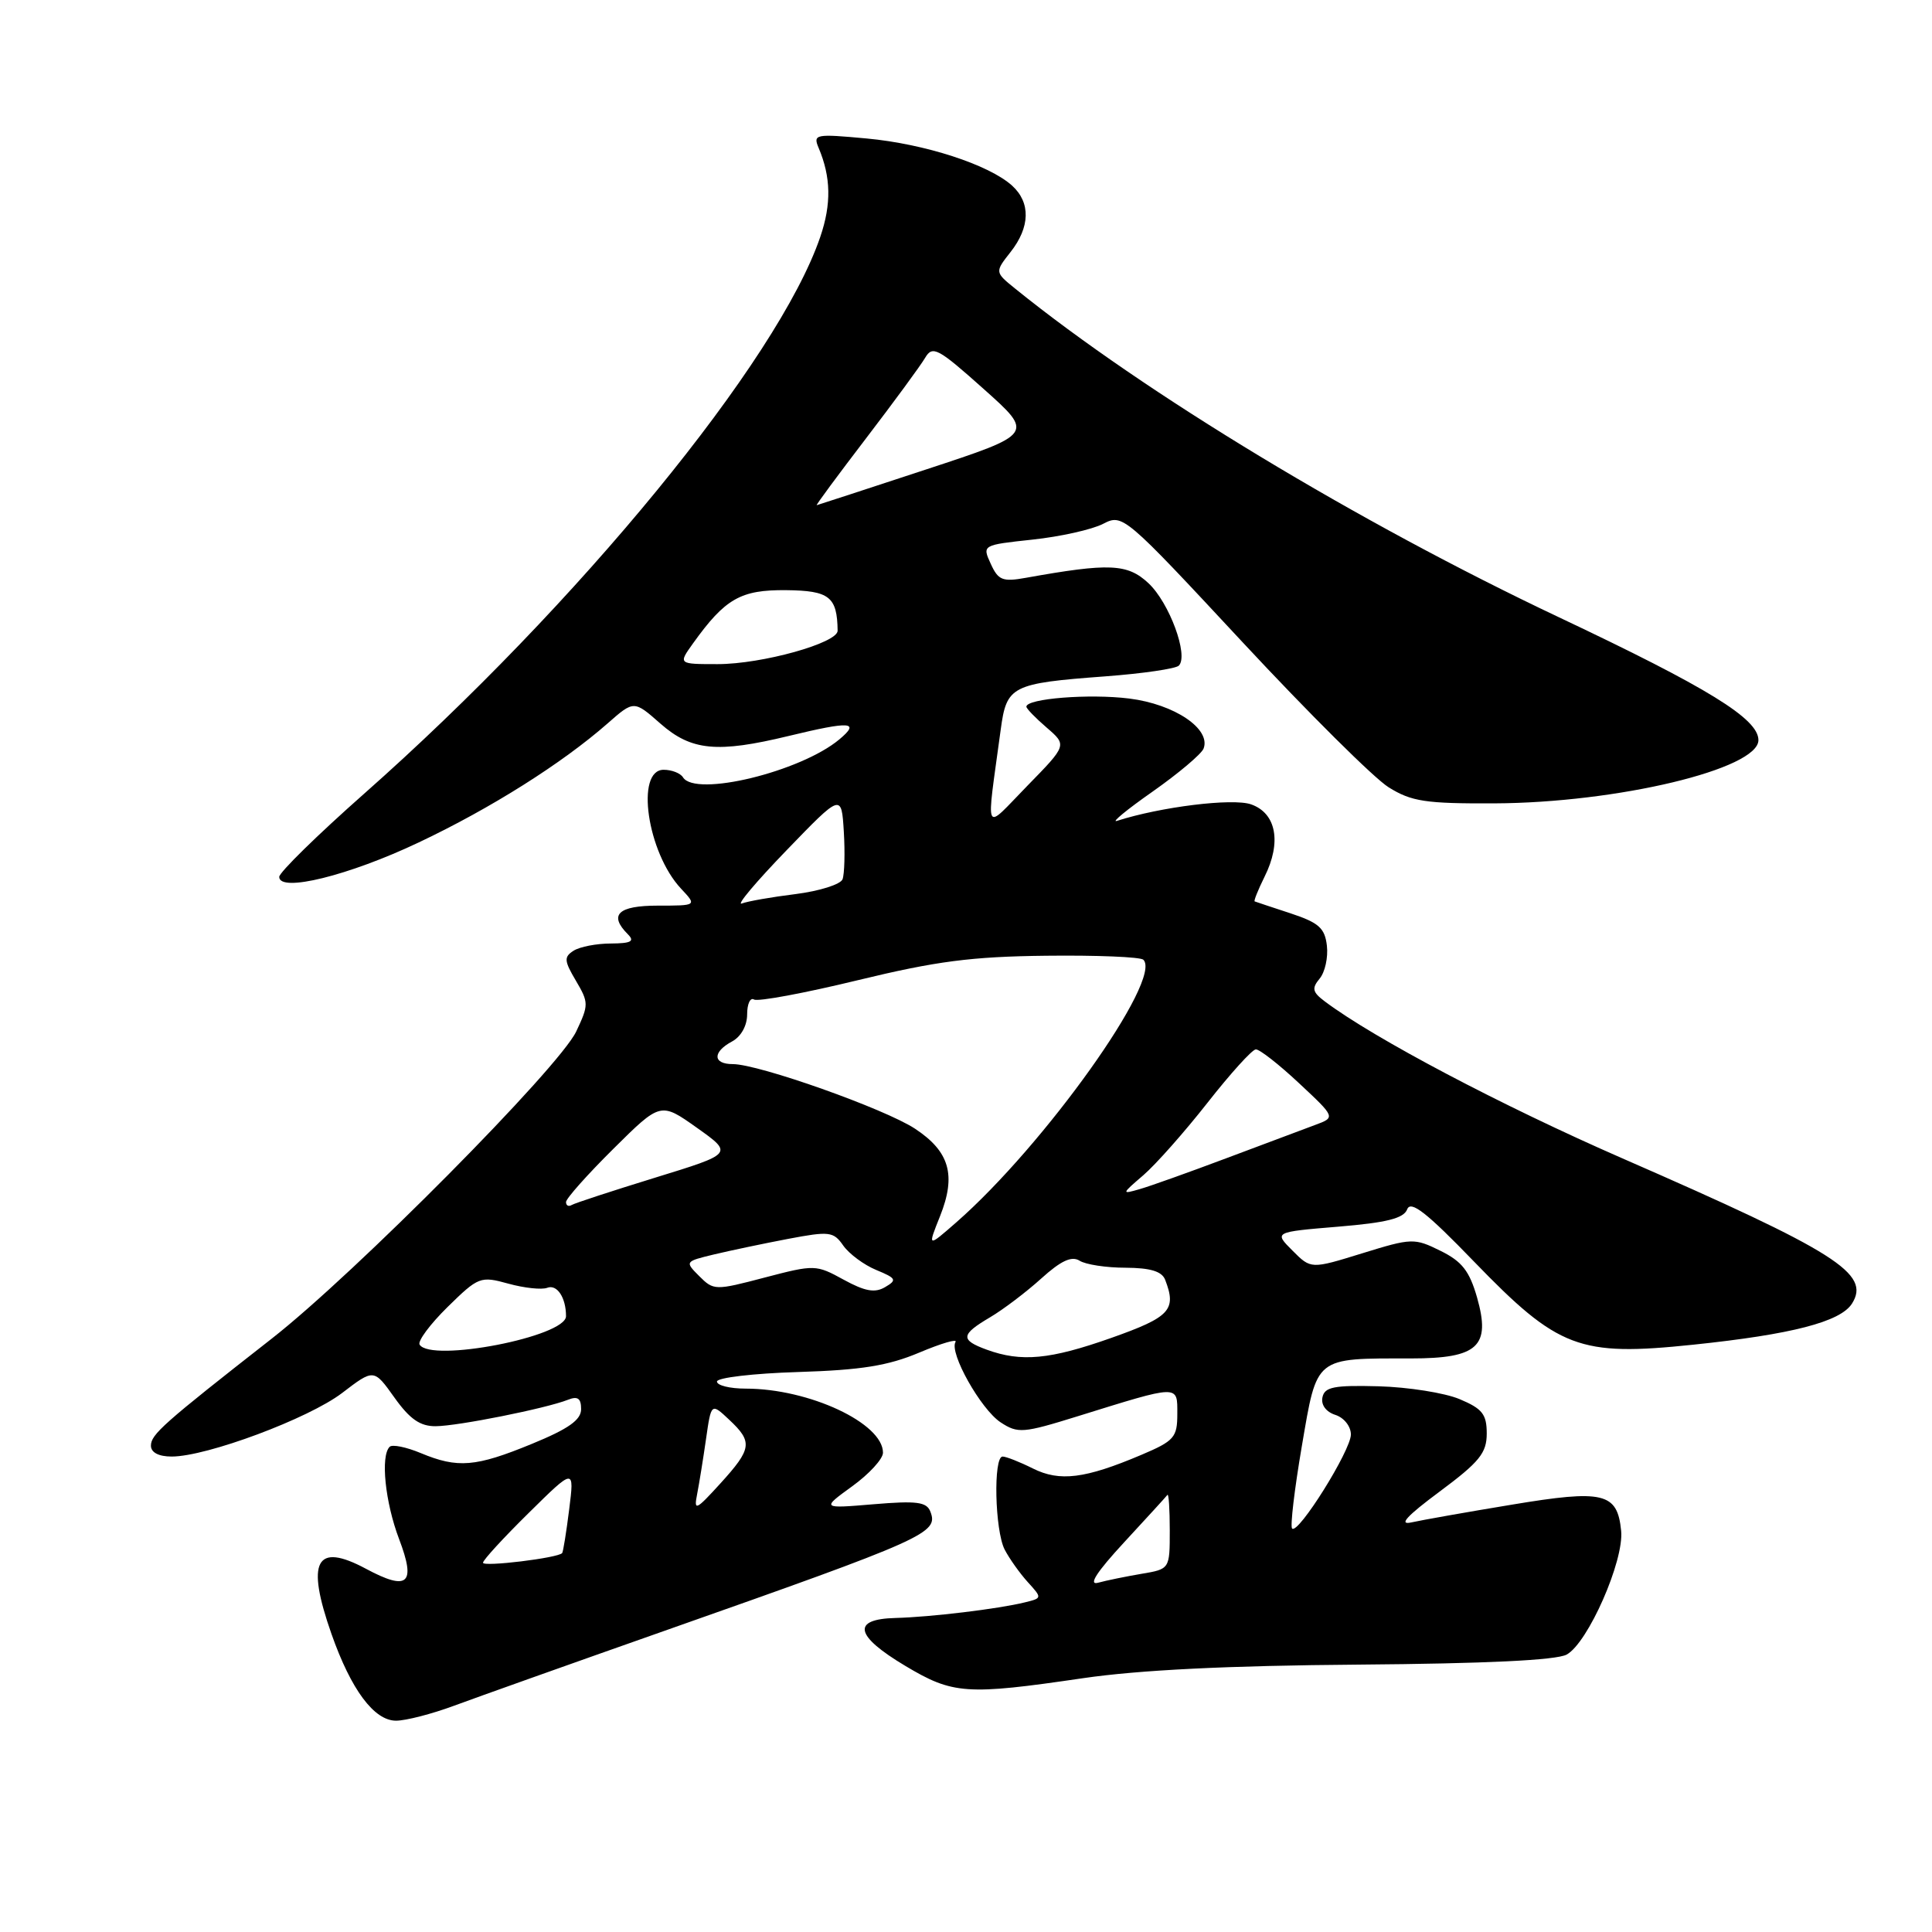 <?xml version="1.0" encoding="UTF-8" standalone="no"?>
<!DOCTYPE svg PUBLIC "-//W3C//DTD SVG 1.1//EN" "http://www.w3.org/Graphics/SVG/1.1/DTD/svg11.dtd" >
<svg xmlns="http://www.w3.org/2000/svg" xmlns:xlink="http://www.w3.org/1999/xlink" version="1.1" viewBox="0 0 256 256">
 <g >
 <path fill="currentColor"
d=" M 60.16 226.02 C 63.10 224.93 75.62 220.47 88.00 216.11 C 122.81 203.85 124.38 203.14 123.28 200.30 C 122.79 199.01 121.47 198.84 115.76 199.32 C 108.84 199.90 108.84 199.90 112.92 196.94 C 115.16 195.32 117.00 193.32 117.00 192.49 C 117.00 188.58 107.21 184.00 98.82 184.00 C 96.72 184.00 95.00 183.58 95.00 183.06 C 95.00 182.55 99.84 181.98 105.75 181.80 C 114.12 181.54 117.68 180.97 121.82 179.22 C 124.74 177.99 126.90 177.36 126.61 177.82 C 125.74 179.23 129.97 186.75 132.59 188.47 C 134.88 189.97 135.56 189.91 142.77 187.67 C 156.38 183.44 156.00 183.45 156.00 187.36 C 156.00 190.46 155.59 190.93 151.25 192.77 C 143.78 195.94 140.42 196.36 136.86 194.58 C 135.12 193.71 133.31 193.00 132.85 193.00 C 131.60 193.00 131.82 202.78 133.12 205.32 C 133.74 206.52 135.12 208.46 136.18 209.63 C 138.10 211.74 138.10 211.76 135.81 212.32 C 132.29 213.19 123.31 214.27 118.66 214.39 C 112.81 214.54 113.26 216.74 119.96 220.74 C 126.27 224.51 128.04 224.64 143.50 222.37 C 150.96 221.28 162.71 220.70 180.00 220.57 C 196.83 220.44 206.21 219.99 207.59 219.24 C 210.41 217.70 215.21 206.81 214.81 202.84 C 214.31 197.78 212.49 197.35 200.30 199.38 C 194.36 200.36 188.38 201.42 187.00 201.73 C 185.27 202.11 186.44 200.85 190.75 197.65 C 196.04 193.72 197.00 192.53 197.00 189.95 C 197.00 187.39 196.42 186.66 193.40 185.39 C 191.42 184.56 186.59 183.80 182.68 183.69 C 176.75 183.53 175.51 183.78 175.23 185.16 C 175.02 186.16 175.72 187.09 176.94 187.48 C 178.09 187.85 179.00 189.00 179.00 190.08 C 179.00 192.19 172.02 203.35 171.21 202.54 C 170.94 202.27 171.52 197.36 172.50 191.62 C 174.55 179.65 174.12 180.00 186.97 180.00 C 195.84 180.00 197.56 178.41 195.72 171.93 C 194.71 168.41 193.72 167.14 190.87 165.74 C 187.41 164.03 187.07 164.04 180.50 166.07 C 173.71 168.17 173.71 168.17 171.26 165.71 C 168.80 163.25 168.80 163.25 177.32 162.54 C 183.75 162.01 186.00 161.44 186.46 160.24 C 186.93 159.02 189.04 160.67 195.30 167.15 C 206.48 178.71 209.24 179.76 224.35 178.18 C 237.41 176.82 243.87 175.15 245.40 172.73 C 247.90 168.76 243.37 165.89 215.00 153.50 C 198.97 146.50 182.06 137.59 175.54 132.69 C 173.90 131.46 173.79 130.96 174.86 129.67 C 175.57 128.82 176.00 126.86 175.82 125.31 C 175.55 122.97 174.75 122.26 171.00 121.02 C 168.53 120.21 166.39 119.50 166.25 119.44 C 166.11 119.38 166.70 117.91 167.56 116.17 C 169.84 111.61 169.12 107.75 165.77 106.58 C 163.33 105.73 153.78 106.91 148.00 108.77 C 147.18 109.04 149.31 107.28 152.74 104.88 C 156.17 102.47 159.20 99.91 159.48 99.19 C 160.48 96.58 155.63 93.31 149.63 92.56 C 144.34 91.90 136.00 92.56 136.00 93.64 C 136.00 93.89 137.21 95.14 138.70 96.42 C 141.39 98.74 141.39 98.74 136.13 104.12 C 130.23 110.16 130.66 111.05 132.60 96.68 C 133.38 90.87 134.01 90.55 146.47 89.62 C 151.41 89.25 155.79 88.61 156.20 88.20 C 157.53 86.87 154.94 79.85 152.17 77.27 C 149.39 74.68 146.99 74.58 135.95 76.56 C 132.85 77.12 132.27 76.89 131.28 74.71 C 130.14 72.22 130.15 72.22 136.82 71.50 C 140.49 71.11 144.69 70.17 146.15 69.42 C 148.77 68.07 148.92 68.19 164.65 85.10 C 173.37 94.47 182.07 103.12 184.00 104.32 C 187.03 106.21 188.90 106.49 198.00 106.45 C 214.31 106.38 233.00 101.90 233.00 98.07 C 233.00 95.24 226.36 91.15 206.50 81.76 C 179.97 69.21 151.69 52.12 134.56 38.28 C 131.81 36.06 131.81 36.06 133.90 33.40 C 136.51 30.09 136.58 26.84 134.11 24.60 C 131.04 21.82 122.53 19.06 114.84 18.35 C 108.04 17.72 107.71 17.78 108.47 19.59 C 110.11 23.46 110.18 27.03 108.69 31.39 C 103.11 47.76 76.62 80.10 48.25 105.17 C 42.06 110.64 37.00 115.60 37.00 116.19 C 37.00 118.30 46.23 116.02 55.50 111.62 C 65.03 107.11 74.48 101.15 80.53 95.84 C 84.00 92.79 84.00 92.79 87.53 95.90 C 91.61 99.48 95.04 99.81 104.50 97.52 C 112.73 95.53 114.03 95.62 111.21 97.98 C 106.06 102.27 92.14 105.65 90.50 103.00 C 90.16 102.45 89.01 102.00 87.94 102.00 C 84.16 102.00 85.76 112.97 90.24 117.75 C 92.35 120.00 92.35 120.00 87.17 120.00 C 81.89 120.00 80.62 121.22 83.20 123.80 C 84.13 124.73 83.63 125.00 80.95 125.02 C 79.05 125.02 76.83 125.45 76.01 125.97 C 74.71 126.80 74.74 127.30 76.31 129.95 C 78.02 132.85 78.02 133.15 76.35 136.68 C 74.08 141.46 47.00 168.78 36.00 177.38 C 21.61 188.64 20.00 190.07 20.00 191.56 C 20.00 192.46 21.02 193.00 22.75 193.00 C 27.40 193.00 40.88 187.97 45.33 184.58 C 49.54 181.36 49.54 181.36 52.26 185.18 C 54.30 188.04 55.67 189.00 57.74 188.98 C 60.68 188.96 72.33 186.63 75.25 185.48 C 76.55 184.96 77.00 185.28 77.00 186.72 C 77.00 188.15 75.33 189.33 70.48 191.32 C 63.02 194.39 60.64 194.58 55.75 192.54 C 53.83 191.74 51.97 191.36 51.63 191.71 C 50.40 192.93 51.03 199.05 52.88 203.93 C 55.15 209.89 54.07 210.86 48.49 207.87 C 41.85 204.31 40.52 206.83 43.92 216.50 C 46.52 223.90 49.57 228.00 52.48 228.00 C 53.77 228.00 57.22 227.11 60.16 226.02 Z  M 148.94 204.38 C 151.93 201.15 154.52 198.31 154.69 198.08 C 154.86 197.85 155.00 199.97 155.00 202.79 C 155.00 207.91 155.00 207.91 151.25 208.54 C 149.19 208.89 146.60 209.42 145.50 209.72 C 144.16 210.09 145.31 208.31 148.94 204.38 Z  M 64.00 207.07 C 64.00 206.72 66.73 203.75 70.06 200.47 C 76.11 194.50 76.11 194.50 75.42 200.00 C 75.04 203.03 74.62 205.63 74.49 205.79 C 73.96 206.44 64.00 207.65 64.00 207.07 Z  M 92.37 198.00 C 92.64 196.62 93.17 193.34 93.55 190.69 C 94.24 185.88 94.24 185.88 96.62 188.12 C 99.77 191.07 99.64 191.96 95.44 196.58 C 92.21 200.13 91.92 200.26 92.37 198.00 Z  M 130.75 178.84 C 127.22 177.55 127.29 176.85 131.17 174.56 C 132.92 173.53 135.98 171.21 137.97 169.41 C 140.58 167.05 142.00 166.39 143.05 167.05 C 143.85 167.56 146.59 167.98 149.14 167.98 C 152.44 168.00 153.96 168.46 154.39 169.58 C 155.93 173.57 155.05 174.52 147.25 177.28 C 139.13 180.15 135.33 180.51 130.75 178.84 Z  M 55.60 178.17 C 55.32 177.71 56.99 175.46 59.31 173.18 C 63.40 169.17 63.66 169.07 67.36 170.09 C 69.46 170.67 71.78 170.92 72.51 170.64 C 73.81 170.14 75.00 171.94 75.00 174.40 C 75.00 177.11 57.10 180.58 55.60 178.17 Z  M 111.78 169.56 C 108.13 167.56 107.94 167.55 101.33 169.28 C 94.76 171.01 94.56 171.00 92.66 169.10 C 90.73 167.17 90.75 167.15 94.61 166.22 C 96.75 165.71 101.16 164.78 104.42 164.16 C 109.91 163.12 110.44 163.18 111.74 165.05 C 112.52 166.15 114.48 167.61 116.11 168.28 C 118.77 169.38 118.89 169.61 117.28 170.55 C 115.93 171.35 114.61 171.11 111.78 169.56 Z  M 124.56 161.15 C 126.73 155.71 125.83 152.58 121.23 149.55 C 117.20 146.91 100.54 141.00 97.10 141.00 C 94.44 141.00 94.39 139.40 97.00 138.00 C 98.19 137.36 99.00 135.91 99.00 134.41 C 99.00 133.02 99.41 132.14 99.91 132.44 C 100.41 132.75 106.59 131.60 113.63 129.89 C 124.05 127.36 128.72 126.75 138.63 126.64 C 145.33 126.56 151.12 126.80 151.50 127.17 C 154.09 129.72 138.38 151.76 126.70 161.98 C 122.90 165.30 122.90 165.30 124.56 161.15 Z  M 75.00 159.28 C 75.00 158.82 77.82 155.65 81.27 152.23 C 87.53 146.02 87.53 146.02 92.35 149.44 C 97.16 152.86 97.16 152.86 86.83 156.04 C 81.15 157.79 76.16 159.42 75.75 159.67 C 75.34 159.92 75.00 159.74 75.00 159.28 Z  M 151.50 155.72 C 153.15 154.30 156.97 149.98 160.00 146.12 C 163.03 142.26 165.90 139.08 166.40 139.05 C 166.89 139.02 169.47 141.04 172.13 143.53 C 176.98 148.06 176.98 148.06 174.24 149.07 C 172.73 149.63 167.45 151.61 162.50 153.47 C 157.55 155.33 152.38 157.18 151.00 157.57 C 148.58 158.27 148.60 158.21 151.50 155.72 Z  M 104.20 112.69 C 111.50 105.13 111.50 105.13 111.81 110.20 C 111.98 112.98 111.90 115.82 111.64 116.51 C 111.37 117.19 108.58 118.07 105.42 118.47 C 102.27 118.86 99.06 119.42 98.29 119.72 C 97.52 120.01 100.18 116.85 104.20 112.69 Z  M 91.83 85.25 C 96.09 79.31 98.14 78.14 104.17 78.20 C 109.90 78.26 110.93 79.07 110.99 83.57 C 111.01 85.20 100.97 88.00 95.09 88.00 C 89.86 88.00 89.86 88.00 91.83 85.25 Z  M 114.72 58.13 C 118.45 53.25 121.99 48.43 122.58 47.42 C 123.57 45.74 124.26 46.11 130.34 51.54 C 137.02 57.50 137.02 57.50 122.76 62.19 C 114.92 64.77 108.37 66.91 108.22 66.94 C 108.06 66.97 110.99 63.01 114.72 58.13 Z "/>
</g>
</svg>